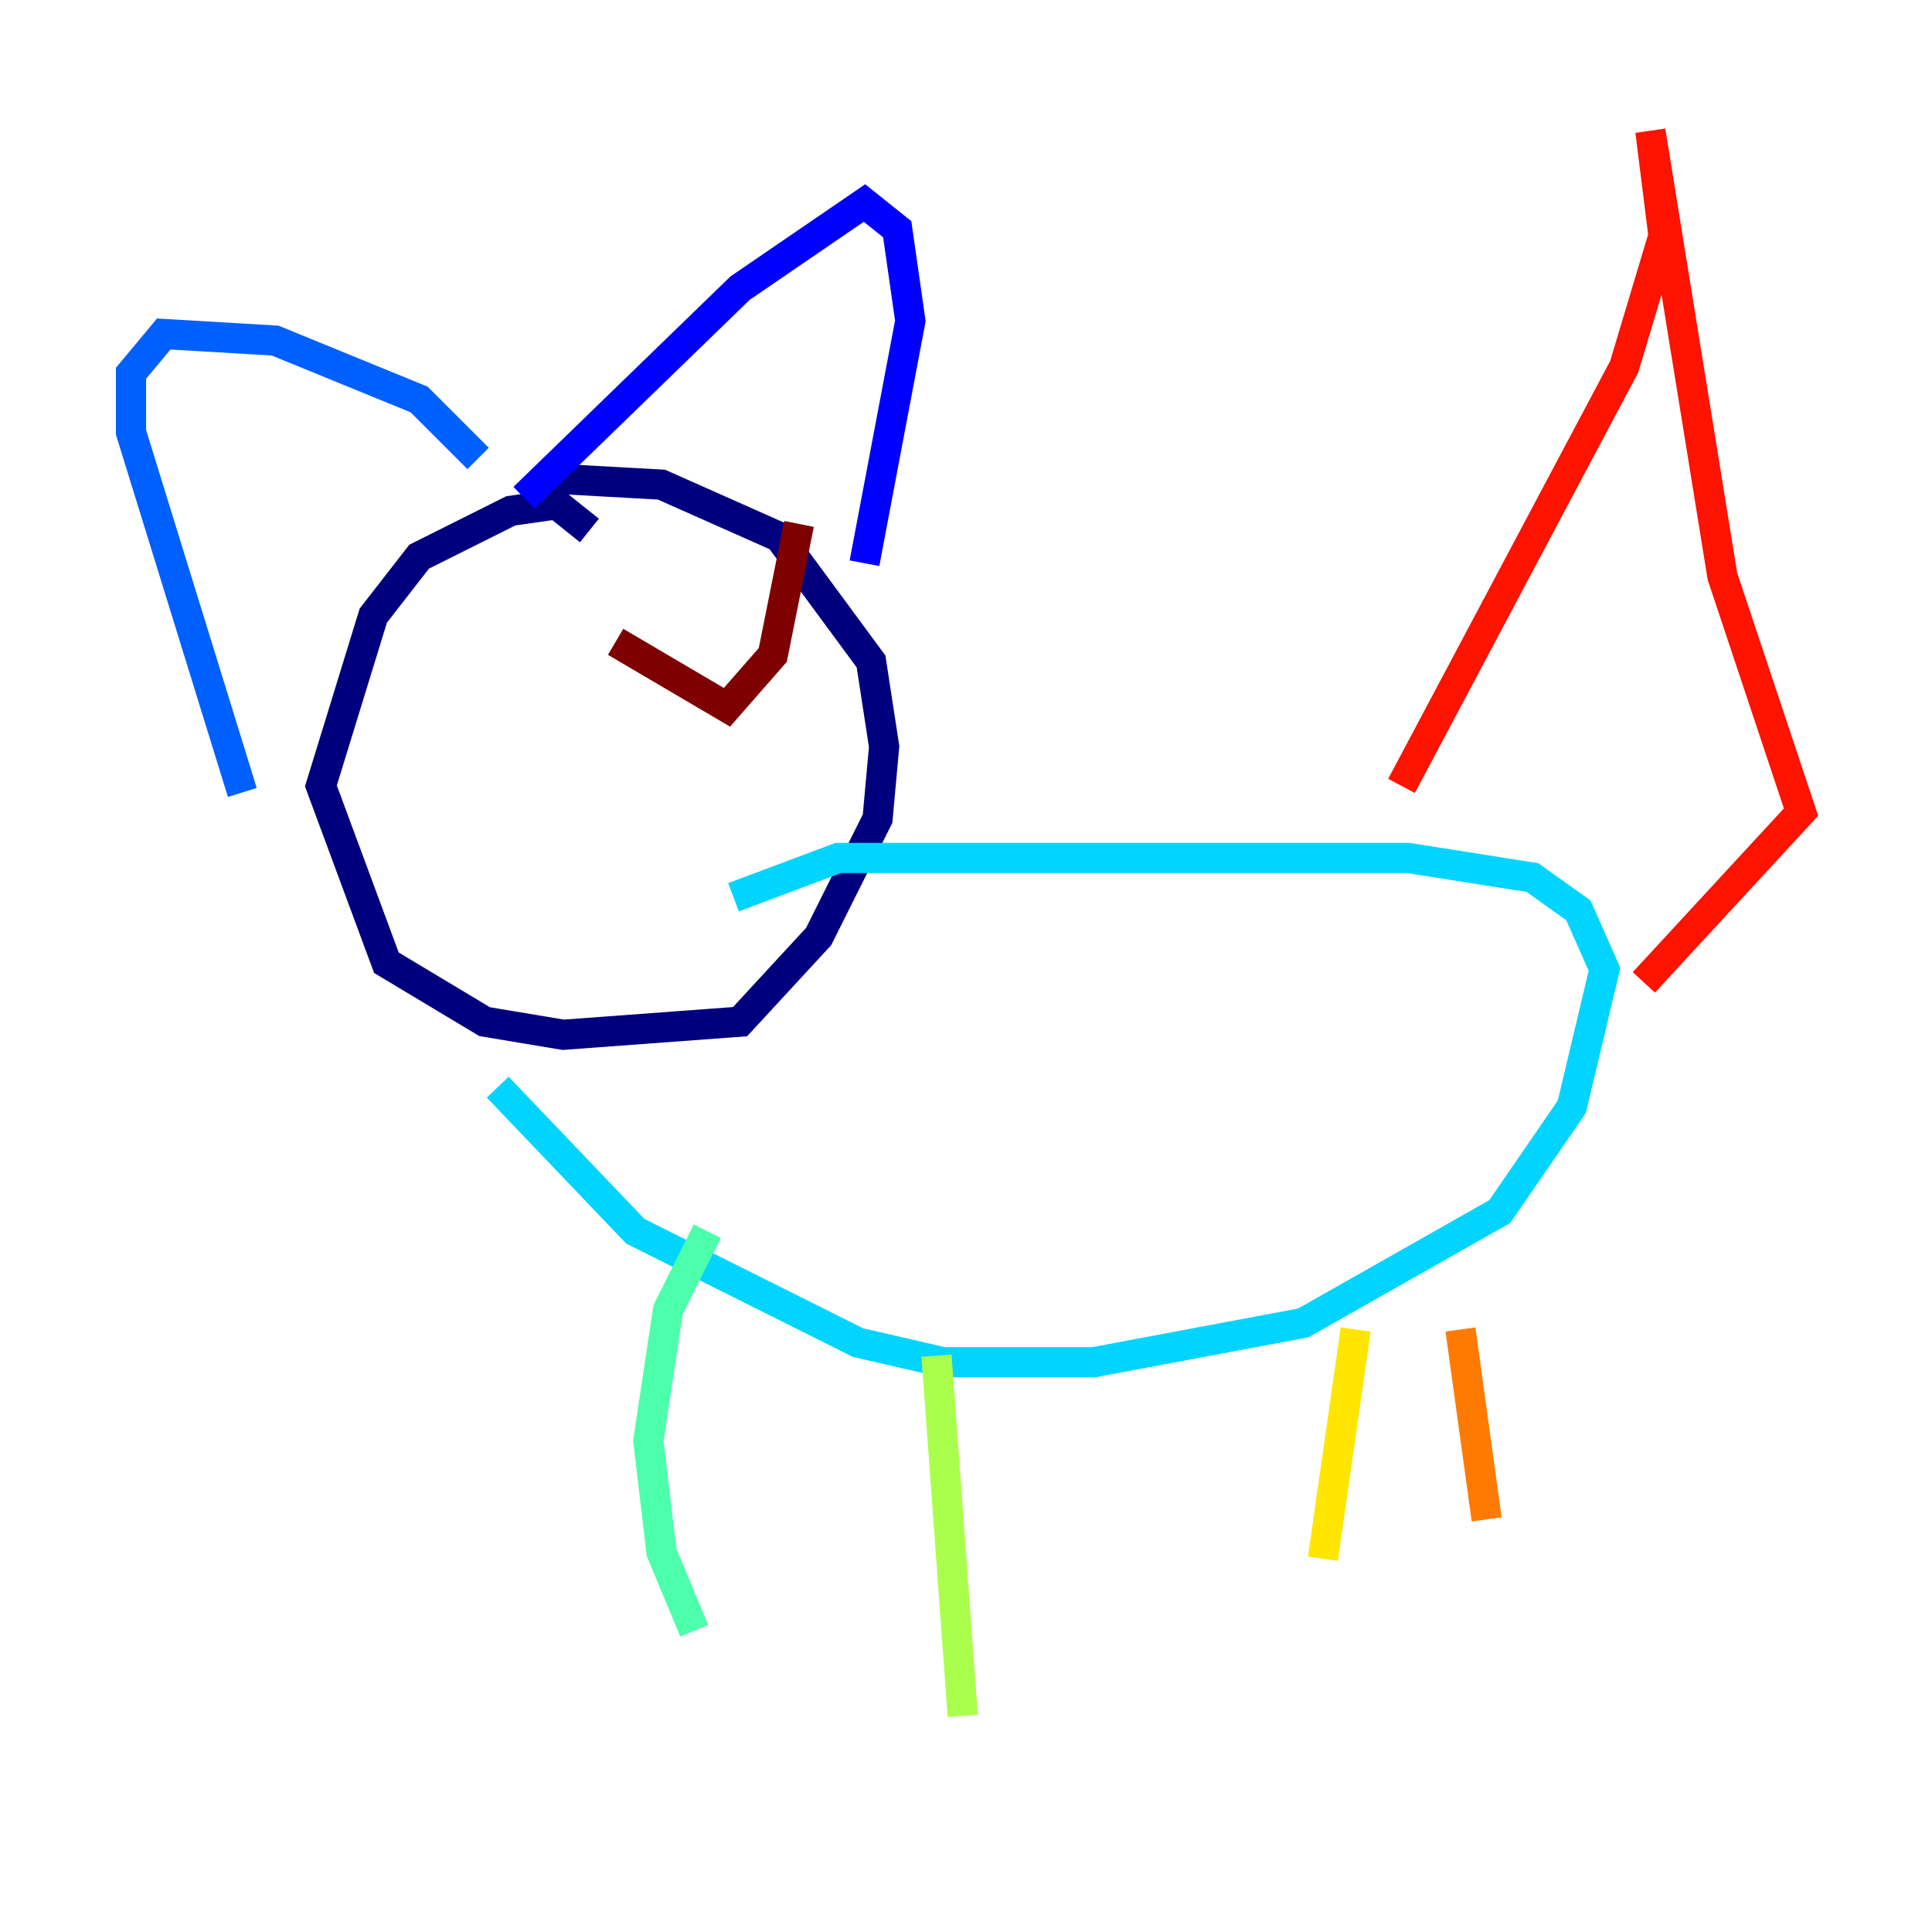 <?xml version="1.0" encoding="utf-8" ?>
<svg baseProfile="tiny" height="128" version="1.2" viewBox="0,0,128,128" width="128" xmlns="http://www.w3.org/2000/svg" xmlns:ev="http://www.w3.org/2001/xml-events" xmlns:xlink="http://www.w3.org/1999/xlink"><defs /><polyline fill="none" points="39.051,35.146 36.881,33.41 33.844,33.844 27.77,36.881 24.732,40.786 21.261,52.068 25.6,63.783 32.108,67.688 37.315,68.556 49.031,67.688 54.237,62.047 58.142,54.237 58.576,49.464 57.709,43.824 51.634,35.58 43.824,32.108 36.014,31.675" stroke="#00007f" stroke-width="2" /><polyline fill="none" points="34.712,32.976 49.031,19.091 57.275,13.451 59.444,15.186 60.312,21.261 57.275,37.315" stroke="#0000fe" stroke-width="2" /><polyline fill="none" points="31.675,30.373 27.77,26.468 18.224,22.563 10.848,22.129 8.678,24.732 8.678,28.637 16.054,52.502" stroke="#0060ff" stroke-width="2" /><polyline fill="none" points="32.976,72.027 42.088,81.573 56.841,88.949 62.481,90.251 72.461,90.251 86.346,87.647 99.363,80.271 104.136,73.329 106.305,64.217 104.57,60.312 101.532,58.142 93.288,56.841 55.539,56.841 48.597,59.444" stroke="#00d4ff" stroke-width="2" /><polyline fill="none" points="46.861,81.573 44.258,86.78 42.956,95.458 43.824,102.834 45.993,108.041" stroke="#4cffaa" stroke-width="2" /><polyline fill="none" points="62.047,89.817 63.783,113.681" stroke="#aaff4c" stroke-width="2" /><polyline fill="none" points="89.817,88.081 87.647,103.268" stroke="#ffe500" stroke-width="2" /><polyline fill="none" points="96.759,88.081 98.495,100.664" stroke="#ff7a00" stroke-width="2" /><polyline fill="none" points="92.854,52.068 107.607,24.298 110.21,15.62 109.342,8.678 114.115,38.183 119.322,53.803 108.909,65.085" stroke="#fe1200" stroke-width="2" /><polyline fill="none" points="40.786,42.522 48.163,46.861 51.2,43.39 52.936,34.712" stroke="#7f0000" stroke-width="2" /></svg>